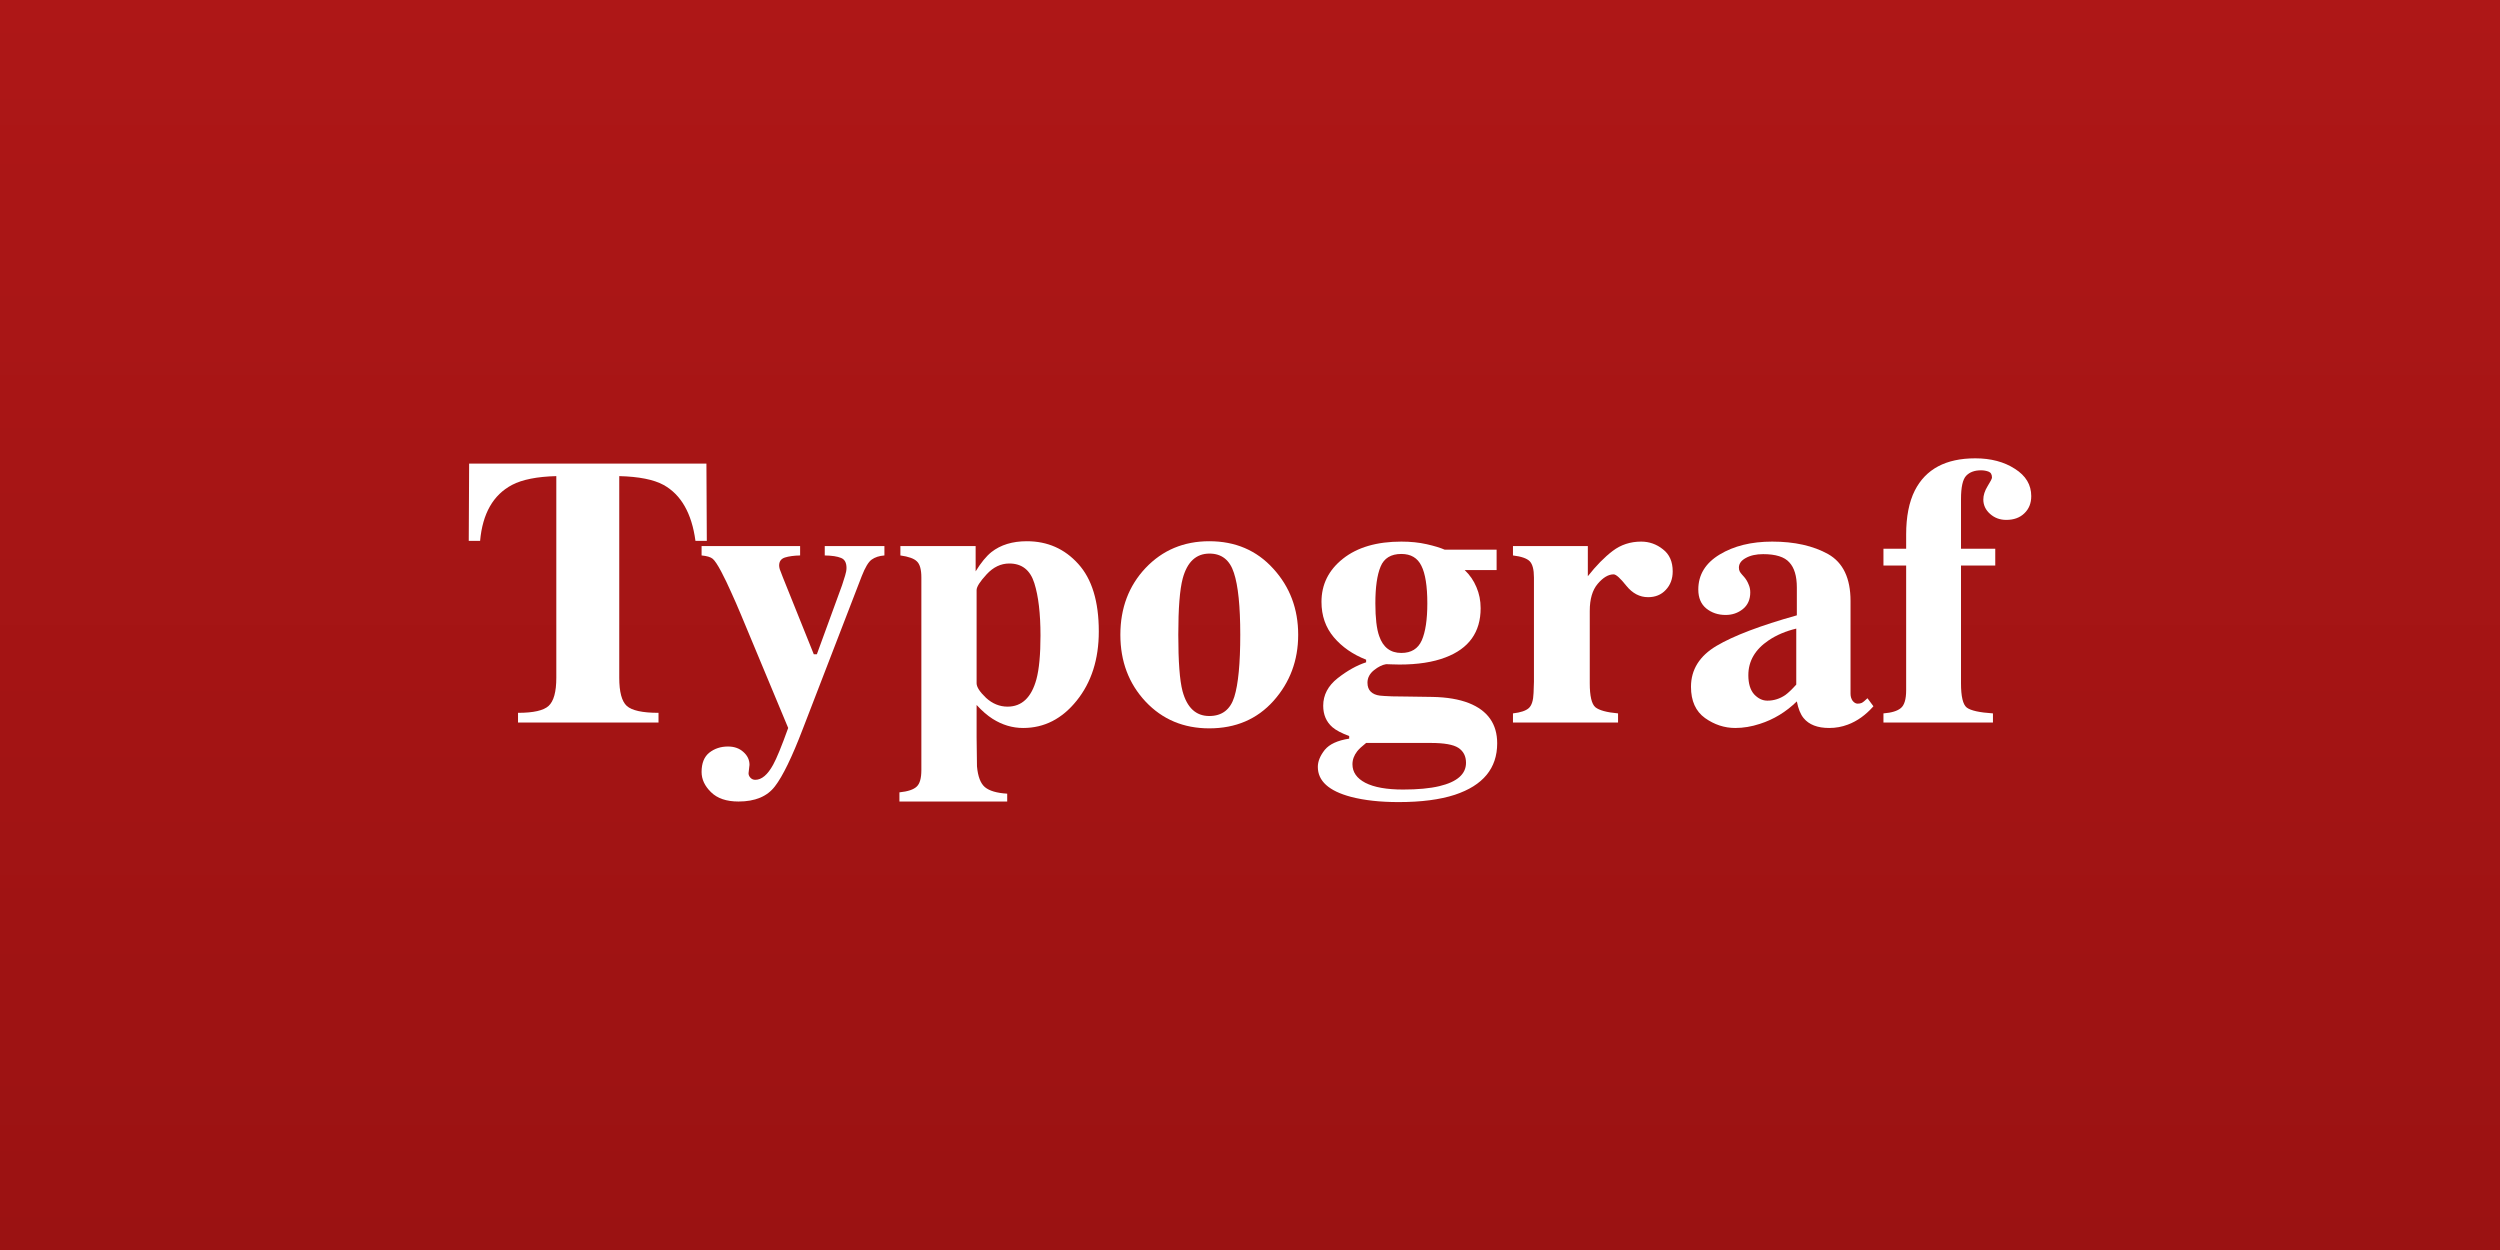 <svg width="240" height="120" viewBox="0 0 240 120" fill="none" xmlns="http://www.w3.org/2000/svg">
<rect x="0" y="0" width="240" height="120" fill="#808080" stroke="none"/>
<rect width="240" height="120" fill="url(#paint0_linear_3113_1657)"/>
<path d="M67.352 74.108C67.352 73.269 67.598 72.653 68.091 72.257C68.596 71.862 69.193 71.665 69.883 71.665C70.487 71.665 70.979 71.838 71.361 72.186C71.755 72.533 71.952 72.946 71.952 73.425L71.86 74.234C71.86 74.389 71.921 74.533 72.045 74.665C72.168 74.796 72.322 74.862 72.507 74.862C73.122 74.862 73.695 74.377 74.225 73.407C74.557 72.808 75.038 71.635 75.666 69.886L71.121 58.982C70.801 58.216 70.487 57.497 70.179 56.826C69.883 56.156 69.569 55.503 69.236 54.868C68.891 54.222 68.621 53.814 68.423 53.647C68.226 53.479 67.869 53.371 67.352 53.323V52.425H76.811V53.323C76.22 53.335 75.734 53.401 75.352 53.521C74.982 53.641 74.797 53.898 74.797 54.293C74.797 54.377 74.816 54.491 74.853 54.635C74.902 54.778 75.001 55.036 75.148 55.407L78.123 62.808H78.419L80.839 56.18C80.962 55.82 81.061 55.509 81.135 55.245C81.221 54.97 81.264 54.73 81.264 54.527C81.264 54.012 81.085 53.689 80.728 53.557C80.383 53.413 79.866 53.335 79.176 53.323V52.425H84.904V53.323C84.411 53.359 84.004 53.491 83.684 53.719C83.376 53.934 83.056 54.467 82.724 55.317L77.07 69.976C76.035 72.683 75.142 74.521 74.391 75.491C73.652 76.461 72.488 76.946 70.899 76.946C69.741 76.946 68.861 76.647 68.257 76.048C67.654 75.461 67.352 74.814 67.352 74.108Z" fill="white"/>
<path d="M96.728 67.838C98.095 67.838 99.019 66.958 99.499 65.198C99.758 64.228 99.887 62.832 99.887 61.012C99.887 58.904 99.69 57.227 99.296 55.982C98.902 54.725 98.101 54.096 96.894 54.096C96.081 54.096 95.355 54.443 94.714 55.138C94.074 55.832 93.754 56.335 93.754 56.647V65.593C93.754 65.952 94.055 66.419 94.659 66.994C95.275 67.557 95.964 67.838 96.728 67.838ZM86.345 76.066C87.158 75.982 87.712 75.796 88.007 75.509C88.303 75.234 88.451 74.707 88.451 73.928V55.443C88.451 54.677 88.309 54.162 88.026 53.898C87.755 53.623 87.225 53.431 86.437 53.323V52.425H93.661V54.85C94.178 54.012 94.683 53.395 95.176 53C96.063 52.305 97.196 51.958 98.576 51.958C100.559 51.958 102.203 52.683 103.509 54.132C104.827 55.581 105.485 57.742 105.485 60.617C105.485 63.287 104.777 65.503 103.361 67.263C101.957 69.012 100.245 69.886 98.225 69.886C97.19 69.886 96.211 69.593 95.287 69.006C94.794 68.695 94.283 68.251 93.754 67.677V70.784C93.766 72.437 93.778 73.365 93.79 73.569C93.877 74.539 94.129 75.204 94.548 75.563C94.979 75.922 95.693 76.132 96.691 76.192V76.946H86.345V76.066Z" fill="white"/>
<path d="M107.555 60.94C107.555 58.377 108.362 56.239 109.975 54.527C111.601 52.814 113.639 51.958 116.09 51.958C118.591 51.958 120.635 52.832 122.224 54.581C123.826 56.329 124.626 58.449 124.626 60.94C124.626 63.395 123.838 65.509 122.261 67.281C120.685 69.042 118.628 69.922 116.09 69.922C113.627 69.922 111.589 69.066 109.975 67.353C108.362 65.629 107.555 63.491 107.555 60.94ZM113.116 60.94C113.116 63.515 113.251 65.317 113.522 66.347C113.953 67.94 114.81 68.737 116.09 68.737C117.31 68.737 118.11 68.126 118.492 66.904C118.874 65.683 119.065 63.695 119.065 60.94C119.065 58.198 118.862 56.216 118.455 54.994C118.061 53.761 117.279 53.144 116.109 53.144C114.828 53.144 113.972 53.94 113.541 55.533C113.258 56.599 113.116 58.401 113.116 60.94Z" fill="white"/>
<path d="M132.035 57.922C132.035 59.335 132.158 60.383 132.404 61.066C132.774 62.144 133.482 62.683 134.529 62.683C135.478 62.683 136.13 62.281 136.488 61.479C136.845 60.665 137.023 59.479 137.023 57.922C137.023 56.27 136.832 55.066 136.451 54.311C136.081 53.557 135.441 53.18 134.529 53.18C133.531 53.18 132.866 53.587 132.534 54.401C132.201 55.204 132.035 56.377 132.035 57.922ZM129.836 73.371C129.836 74.126 130.249 74.719 131.074 75.15C131.912 75.581 133.119 75.796 134.695 75.796C136.1 75.796 137.257 75.689 138.169 75.473C139.881 75.066 140.737 74.317 140.737 73.228C140.737 72.593 140.491 72.114 139.998 71.79C139.518 71.479 138.637 71.323 137.356 71.323H131.148C130.754 71.635 130.471 71.898 130.298 72.114C129.99 72.509 129.836 72.928 129.836 73.371ZM126.511 73.623C126.511 73.096 126.732 72.551 127.176 71.988C127.632 71.437 128.414 71.078 129.522 70.91V70.659C128.783 70.383 128.247 70.102 127.915 69.814C127.324 69.299 127.028 68.611 127.028 67.749C127.028 66.719 127.49 65.838 128.414 65.108C129.35 64.377 130.261 63.868 131.148 63.581V63.329C129.867 62.826 128.833 62.108 128.044 61.174C127.256 60.239 126.862 59.108 126.862 57.778C126.862 56.102 127.552 54.719 128.931 53.629C130.311 52.539 132.177 51.994 134.529 51.994C135.416 51.994 136.229 52.078 136.968 52.245C137.707 52.413 138.28 52.587 138.686 52.767H143.675V54.725H140.608C141.1 55.192 141.476 55.736 141.735 56.359C142.006 56.982 142.141 57.659 142.141 58.389C142.141 60.689 141.014 62.264 138.76 63.114C137.578 63.569 136.106 63.796 134.344 63.796C133.963 63.796 133.71 63.79 133.587 63.778C133.476 63.767 133.304 63.761 133.07 63.761C132.7 63.82 132.312 64.012 131.906 64.335C131.487 64.671 131.277 65.072 131.277 65.539C131.277 65.91 131.382 66.198 131.592 66.401C131.801 66.605 132.09 66.731 132.46 66.778C132.645 66.802 133.039 66.826 133.642 66.85C134.246 66.862 134.714 66.868 135.046 66.868L137.504 66.904C138.896 66.928 140.066 67.126 141.014 67.497C142.825 68.216 143.73 69.503 143.73 71.359C143.73 73.754 142.375 75.401 139.665 76.299C138.237 76.766 136.438 77 134.271 77C132.497 77 130.97 76.832 129.689 76.497C127.57 75.934 126.511 74.976 126.511 73.623Z" fill="white"/>
<path d="M145.245 68.485C145.972 68.401 146.477 68.234 146.76 67.982C147.043 67.731 147.197 67.246 147.222 66.527L147.259 65.449V55.443C147.259 54.677 147.123 54.156 146.852 53.88C146.581 53.605 146.046 53.419 145.245 53.323V52.425H152.432V55.317C153.233 54.299 154.027 53.491 154.815 52.892C155.604 52.293 156.515 51.994 157.55 51.994C158.326 51.994 159.022 52.239 159.638 52.73C160.266 53.21 160.58 53.916 160.58 54.85C160.58 55.569 160.358 56.162 159.915 56.629C159.484 57.096 158.917 57.329 158.215 57.329C157.414 57.329 156.718 56.964 156.127 56.233C155.548 55.503 155.142 55.138 154.908 55.138C154.403 55.138 153.892 55.443 153.374 56.054C152.869 56.653 152.617 57.515 152.617 58.641V65.593C152.617 66.814 152.795 67.581 153.153 67.892C153.522 68.192 154.249 68.389 155.333 68.485V69.365H145.245V68.485Z" fill="white"/>
<path d="M169.67 67.263C170.286 67.263 170.858 67.084 171.388 66.725C171.684 66.509 172.035 66.174 172.441 65.719V60.347C171.431 60.587 170.544 60.964 169.781 61.479C168.487 62.353 167.841 63.467 167.841 64.82C167.841 65.623 168.025 66.234 168.395 66.653C168.777 67.06 169.202 67.263 169.67 67.263ZM162.335 65.934C162.335 64.281 163.154 62.97 164.792 62C166.43 61.03 168.999 60.054 172.497 59.072V56.395C172.497 55.305 172.256 54.503 171.776 53.988C171.308 53.461 170.47 53.198 169.263 53.198C168.586 53.198 168.025 53.323 167.582 53.575C167.151 53.814 166.935 54.12 166.935 54.491C166.935 54.635 166.96 54.755 167.009 54.85C167.059 54.946 167.132 55.048 167.231 55.156L167.453 55.407C167.625 55.611 167.761 55.838 167.859 56.09C167.97 56.329 168.025 56.587 168.025 56.862C168.025 57.557 167.785 58.096 167.305 58.479C166.837 58.85 166.289 59.036 165.661 59.036C164.934 59.036 164.312 58.826 163.795 58.407C163.29 57.988 163.037 57.383 163.037 56.593C163.037 55.18 163.721 54.06 165.088 53.233C166.455 52.407 168.136 51.994 170.132 51.994C172.275 51.994 174.067 52.395 175.508 53.198C176.937 54.012 177.651 55.509 177.651 57.689V66.599C177.651 66.862 177.719 67.09 177.854 67.281C178.002 67.461 178.162 67.551 178.335 67.551C178.483 67.551 178.612 67.527 178.723 67.479C178.846 67.419 179.031 67.269 179.277 67.03L179.85 67.802C179.111 68.641 178.292 69.228 177.393 69.563C176.826 69.778 176.229 69.886 175.6 69.886C174.48 69.886 173.661 69.569 173.143 68.934C172.848 68.575 172.632 68.042 172.497 67.335C171.45 68.353 170.267 69.072 168.949 69.491C168.149 69.754 167.36 69.886 166.584 69.886C165.55 69.886 164.583 69.569 163.684 68.934C162.785 68.287 162.335 67.287 162.335 65.934Z" fill="white"/>
<path d="M180.811 68.485C181.587 68.425 182.141 68.257 182.473 67.982C182.818 67.707 182.991 67.132 182.991 66.257V54.293H180.811V52.677H182.991V51.311C182.991 49.599 183.268 48.192 183.822 47.09C184.869 45.03 186.803 44 189.623 44C191.126 44 192.395 44.335 193.429 45.006C194.476 45.665 195 46.539 195 47.629C195 48.311 194.778 48.862 194.335 49.281C193.904 49.701 193.325 49.91 192.598 49.91C191.994 49.91 191.477 49.719 191.046 49.335C190.615 48.952 190.399 48.491 190.399 47.952C190.399 47.545 190.535 47.12 190.806 46.677C191.089 46.222 191.231 45.946 191.231 45.85C191.231 45.551 191.12 45.359 190.898 45.275C190.677 45.192 190.436 45.15 190.178 45.15C189.562 45.15 189.088 45.323 188.755 45.671C188.423 46.018 188.256 46.767 188.256 47.916V52.677H191.545V54.293H188.256V65.593C188.256 66.862 188.441 67.641 188.811 67.928C189.192 68.216 190.03 68.401 191.323 68.485V69.365H180.811V68.485Z" fill="white"/>
<path d="M45.037 44.503H67.817L67.854 51.923H66.764C66.407 49.276 65.385 47.486 63.697 46.551C62.749 46.036 61.333 45.755 59.448 45.707V65.072C59.448 66.426 59.688 67.324 60.169 67.767C60.661 68.21 61.677 68.432 63.217 68.432V69.366H49.73V68.432C51.208 68.432 52.187 68.21 52.667 67.767C53.16 67.312 53.406 66.414 53.406 65.072V45.707C51.559 45.755 50.142 46.036 49.157 46.551C47.346 47.509 46.324 49.3 46.09 51.923H45L45.037 44.503Z" fill="white"/>
<defs>
<linearGradient id="paint0_linear_3113_1657" x1="120" y1="0" x2="120" y2="120" gradientUnits="userSpaceOnUse">
<stop stop-color="#AE1717"/>
<stop offset="1" stop-color="#9B1212"/>
</linearGradient>
</defs>
</svg>
